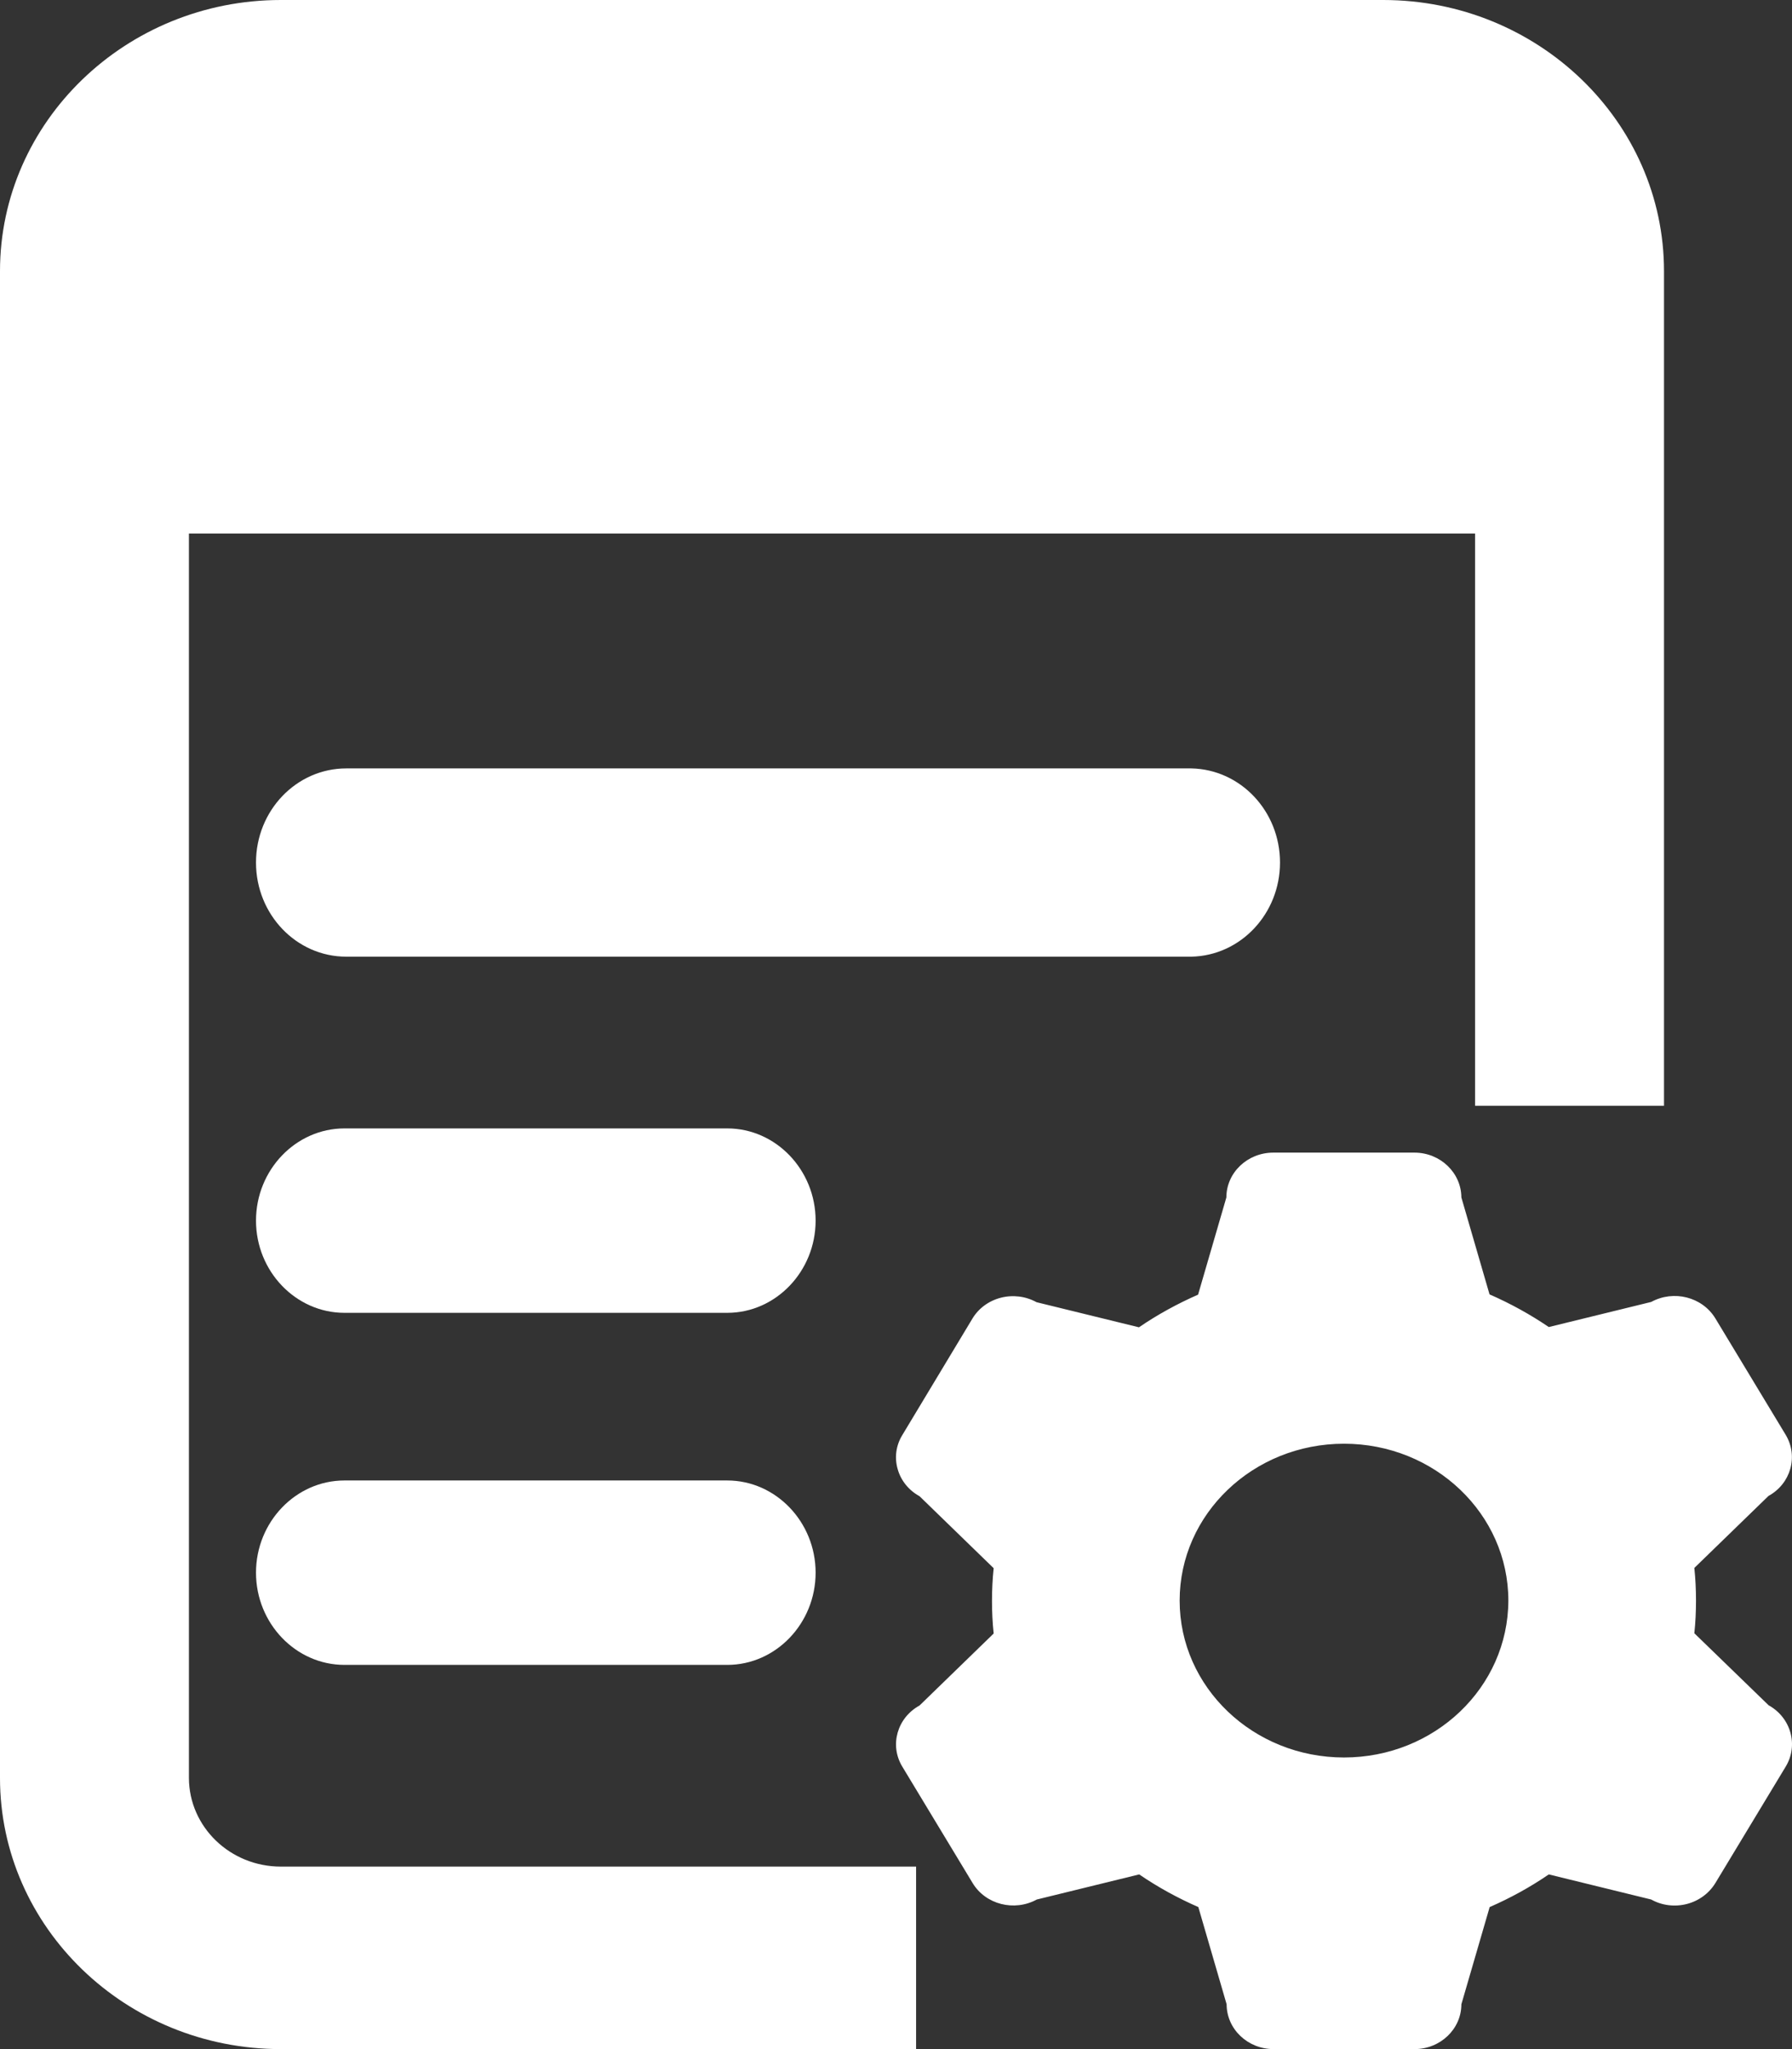 <?xml version="1.0" encoding="UTF-8"?>
<svg width="14px" height="16px" viewBox="0 0 14 16" version="1.1" xmlns="http://www.w3.org/2000/svg" xmlns:xlink="http://www.w3.org/1999/xlink">
    <rect x="0" y="0" width="14" height="16" fill="#333333" stroke="none"/>
    <title>wenjuanguanli</title>
    <g id="页面-1" stroke="none" stroke-width="1" fill="none" fill-rule="evenodd">
        <g id="pc图标" transform="translate(-38, -246)" fill="#FFFFFF" fill-rule="nonzero">
            <g id="wenjuanguanli" transform="translate(38, 246)">
                <path d="M13.817,13.315 L13.237,12.753 C13.246,12.67 13.25,12.584 13.25,12.498 C13.25,12.412 13.246,12.328 13.237,12.243 L13.816,11.681 C13.991,11.585 14.051,11.371 13.951,11.204 L13.401,10.294 C13.299,10.127 13.076,10.07 12.9,10.166 L12.1,10.362 C11.954,10.263 11.8,10.178 11.637,10.107 L11.417,9.35 C11.416,9.157 11.252,9 11.05,9 L9.948,9 C9.745,9 9.581,9.157 9.581,9.35 L9.36,10.109 C9.198,10.18 9.043,10.265 8.898,10.364 L8.098,10.168 C8.013,10.121 7.913,10.109 7.819,10.133 C7.725,10.157 7.645,10.216 7.597,10.296 L7.049,11.206 C7,11.286 6.987,11.381 7.013,11.471 C7.038,11.561 7.1,11.637 7.184,11.683 L7.763,12.245 C7.754,12.33 7.75,12.415 7.75,12.5 C7.75,12.586 7.754,12.67 7.763,12.755 L7.184,13.317 C7.009,13.413 6.948,13.627 7.049,13.794 L7.599,14.704 C7.7,14.871 7.924,14.928 8.1,14.832 L8.9,14.636 C9.045,14.735 9.2,14.82 9.362,14.891 L9.583,15.65 C9.583,15.843 9.747,16 9.95,16 L11.051,16 C11.253,16 11.417,15.843 11.417,15.65 L11.638,14.891 C11.801,14.82 11.955,14.735 12.1,14.636 L12.9,14.832 C12.984,14.879 13.084,14.891 13.178,14.867 C13.272,14.843 13.352,14.784 13.401,14.704 L13.951,13.794 C14.052,13.627 13.992,13.412 13.817,13.315 L13.817,13.315 Z M10.5,13.723 C9.791,13.723 9.216,13.174 9.216,12.498 C9.216,11.822 9.791,11.273 10.5,11.273 C11.209,11.273 11.784,11.822 11.784,12.498 C11.782,13.175 11.209,13.723 10.5,13.723 Z" id="形状"></path>
                <path d="M2.194,14.575 C1.798,14.575 1.477,14.265 1.476,13.883 L1.476,4.166 L11.524,4.166 L11.524,8.634 L13,8.634 L13,2.117 C13,0.95 12.016,0 10.806,0 L2.194,0 C0.984,0 0,0.95 0,2.117 L0,13.883 C0,15.05 0.984,16 2.194,16 L7.157,16 L7.157,14.575 L2.194,14.575 Z" id="路径"></path>
                <path d="M9.308,6 L2.705,6 C2.316,6 2,6.329 2,6.735 C2,7.141 2.316,7.47 2.705,7.47 L9.308,7.47 C9.692,7.462 10,7.135 10,6.735 C10,6.334 9.692,6.008 9.308,6 L9.308,6 Z M5.682,8.811 L2.691,8.811 C2.311,8.811 2,9.135 2,9.531 C2,9.927 2.311,10.251 2.691,10.251 L5.682,10.251 C6.061,10.251 6.372,9.927 6.372,9.531 C6.372,9.135 6.061,8.811 5.682,8.811 L5.682,8.811 Z M5.682,11.56 L2.691,11.56 C2.311,11.56 2,11.884 2,12.28 C2,12.676 2.311,13 2.691,13 L5.682,13 C6.061,13 6.372,12.676 6.372,12.28 C6.372,11.884 6.061,11.56 5.682,11.56 L5.682,11.56 Z" id="形状"></path>
            </g>
        </g>
    </g>
</svg>